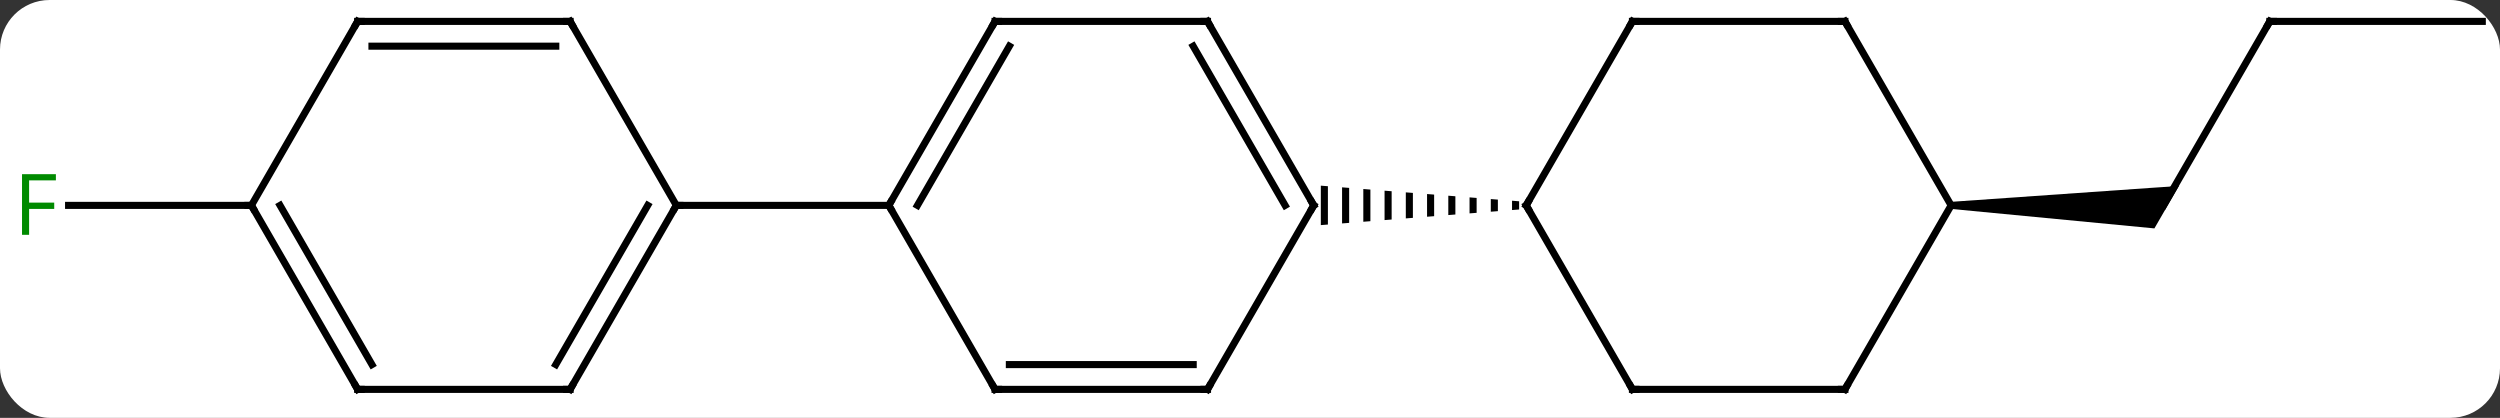<svg width="353" viewBox="0 0 353 59" style="fill-opacity:1; color-rendering:auto; color-interpolation:auto; text-rendering:auto; stroke:black; stroke-linecap:square; stroke-miterlimit:10; shape-rendering:auto; stroke-opacity:1; fill:black; stroke-dasharray:none; font-weight:normal; stroke-width:1; font-family:'Open Sans'; font-style:normal; stroke-linejoin:miter; font-size:12; stroke-dashoffset:0; image-rendering:auto;" height="59" class="cas-substance-image" xmlns:xlink="http://www.w3.org/1999/xlink" xmlns="http://www.w3.org/2000/svg"><rect x="0" y="0" width="353" height="59" fill="#333333" stroke="none"/><svg class="cas-substance-single-component"><rect y="0" x="0" width="353" stroke="none" ry="7" rx="7" height="59" fill="white" class="cas-substance-group"/><svg y="0" x="0" width="353" viewBox="0 0 353 59" style="fill:black;" height="59" class="cas-substance-single-component-image"><svg><g><g transform="translate(178,29)" style="text-rendering:geometricPrecision; color-rendering:optimizeQuality; color-interpolation:linearRGB; stroke-linecap:butt; image-rendering:optimizeQuality;"><line y2="-25.98" y1="0" x2="142.5" x1="127.5" style="fill:none;"/><path style="stroke:none;" d="M97.5 0.5 L97.5 -0.5 L129.665 -2.75 L126.201 3.25 Z"/><line y2="-25.98" y1="-25.98" x2="172.5" x1="142.5" style="fill:none;"/><line y2="0" y1="0" x2="-142.5" x1="-168.315" style="fill:none;"/><line y2="-25.98" y1="0" x2="-7.5" x1="7.5" style="fill:none;"/><line y2="-22.48" y1="0" x2="-9.521" x1="3.458" style="fill:none;"/><line y2="25.98" y1="0" x2="-7.5" x1="7.5" style="fill:none;"/><path style="stroke:none;" d="M35.5 -0.658 L35.5 0.658 L36.5 0.579 L36.5 -0.579 L35.5 -0.658 ZM32.5 -0.894 L32.5 0.894 L33.5 0.815 L33.5 -0.815 L32.5 -0.894 ZM29.5 -1.13 L29.5 1.13 L30.5 1.052 L30.5 -1.052 L29.5 -1.13 ZM26.5 -1.367 L26.5 1.367 L27.5 1.288 L27.5 -1.288 L26.5 -1.367 ZM23.5 -1.603 L23.5 1.603 L24.5 1.524 L24.5 -1.524 L23.5 -1.603 ZM20.5 -1.839 L20.5 1.839 L21.5 1.761 L21.5 -1.761 L20.5 -1.839 ZM17.5 -2.076 L17.5 2.076 L18.5 1.997 L18.5 -1.997 L17.5 -2.076 ZM14.5 -2.312 L14.5 2.312 L15.5 2.233 L15.5 -2.233 L15.5 -2.233 L14.5 -2.312 ZM11.5 -2.548 L11.5 2.548 L12.5 2.47 L12.5 -2.47 L11.5 -2.548 ZM8.5 -2.785 L8.5 2.785 L9.5 2.706 L9.5 -2.706 L9.5 -2.706 L8.5 -2.785 Z"/><line y2="-25.98" y1="-25.98" x2="-37.5" x1="-7.5" style="fill:none;"/><line y2="25.98" y1="25.98" x2="-37.5" x1="-7.5" style="fill:none;"/><line y2="22.48" y1="22.48" x2="-35.479" x1="-9.521" style="fill:none;"/><line y2="0" y1="-25.98" x2="-52.5" x1="-37.5" style="fill:none;"/><line y2="0" y1="-22.48" x2="-48.459" x1="-35.479" style="fill:none;"/><line y2="0" y1="25.98" x2="-52.5" x1="-37.5" style="fill:none;"/><line y2="0" y1="0" x2="-82.5" x1="-52.5" style="fill:none;"/><line y2="25.98" y1="0" x2="52.5" x1="37.5" style="fill:none;"/><line y2="-25.98" y1="0" x2="52.5" x1="37.5" style="fill:none;"/><line y2="25.98" y1="25.98" x2="82.5" x1="52.5" style="fill:none;"/><line y2="-25.98" y1="-25.98" x2="82.5" x1="52.5" style="fill:none;"/><line y2="0" y1="25.98" x2="97.5" x1="82.5" style="fill:none;"/><line y2="0" y1="-25.98" x2="97.5" x1="82.5" style="fill:none;"/><line y2="25.98" y1="0" x2="-97.5" x1="-82.5" style="fill:none;"/><line y2="22.48" y1="-0" x2="-99.521" x1="-86.541" style="fill:none;"/><line y2="-25.98" y1="0" x2="-97.5" x1="-82.5" style="fill:none;"/><line y2="25.98" y1="25.98" x2="-127.5" x1="-97.5" style="fill:none;"/><line y2="-25.98" y1="-25.98" x2="-127.5" x1="-97.5" style="fill:none;"/><line y2="-22.48" y1="-22.48" x2="-125.479" x1="-99.521" style="fill:none;"/><line y2="0" y1="25.98" x2="-142.5" x1="-127.5" style="fill:none;"/><line y2="-0" y1="22.48" x2="-138.458" x1="-125.479" style="fill:none;"/><line y2="0" y1="-25.98" x2="-142.5" x1="-127.5" style="fill:none;"/><path style="fill:none; stroke-miterlimit:5;" d="M142.25 -25.547 L142.5 -25.98 L143 -25.98"/></g><g transform="translate(178,29)" style="stroke-linecap:butt; fill:rgb(0,138,0); text-rendering:geometricPrecision; color-rendering:optimizeQuality; image-rendering:optimizeQuality; font-family:'Open Sans'; stroke:rgb(0,138,0); color-interpolation:linearRGB; stroke-miterlimit:5;"><path style="stroke:none;" d="M-173.891 4.156 L-174.891 4.156 L-174.891 -4.406 L-170.109 -4.406 L-170.109 -3.531 L-173.891 -3.531 L-173.891 -0.391 L-170.344 -0.391 L-170.344 0.5 L-173.891 0.5 L-173.891 4.156 Z"/><path style="fill:none; stroke:black;" d="M7.25 -0.433 L7.5 0 L7.25 0.433"/><path style="fill:none; stroke:black;" d="M-7.25 -25.547 L-7.5 -25.98 L-8 -25.98"/><path style="fill:none; stroke:black;" d="M-7.25 25.547 L-7.5 25.98 L-8 25.98"/><path style="fill:none; stroke:black;" d="M-37 -25.98 L-37.5 -25.98 L-37.75 -25.547"/><path style="fill:none; stroke:black;" d="M-37 25.98 L-37.5 25.98 L-37.75 25.547"/><path style="fill:none; stroke:black;" d="M-52.25 -0.433 L-52.5 0 L-52.25 0.433"/><path style="fill:none; stroke:black;" d="M37.75 0.433 L37.5 0 L37.75 -0.433"/><path style="fill:none; stroke:black;" d="M52.25 25.547 L52.5 25.98 L53 25.98"/><path style="fill:none; stroke:black;" d="M52.25 -25.547 L52.5 -25.98 L53 -25.98"/><path style="fill:none; stroke:black;" d="M82 25.98 L82.5 25.98 L82.75 25.547"/><path style="fill:none; stroke:black;" d="M82 -25.98 L82.5 -25.98 L82.75 -25.547"/><path style="fill:none; stroke:black;" d="M-82.75 0.433 L-82.5 0 L-82 0"/><path style="fill:none; stroke:black;" d="M-97.25 25.547 L-97.5 25.98 L-98 25.98"/><path style="fill:none; stroke:black;" d="M-97.25 -25.547 L-97.5 -25.98 L-98 -25.98"/><path style="fill:none; stroke:black;" d="M-127 25.98 L-127.5 25.98 L-127.75 25.547"/><path style="fill:none; stroke:black;" d="M-127 -25.98 L-127.5 -25.98 L-127.75 -25.547"/><path style="fill:none; stroke:black;" d="M-142.25 0.433 L-142.5 0 L-143 -0"/></g></g></svg></svg></svg></svg>